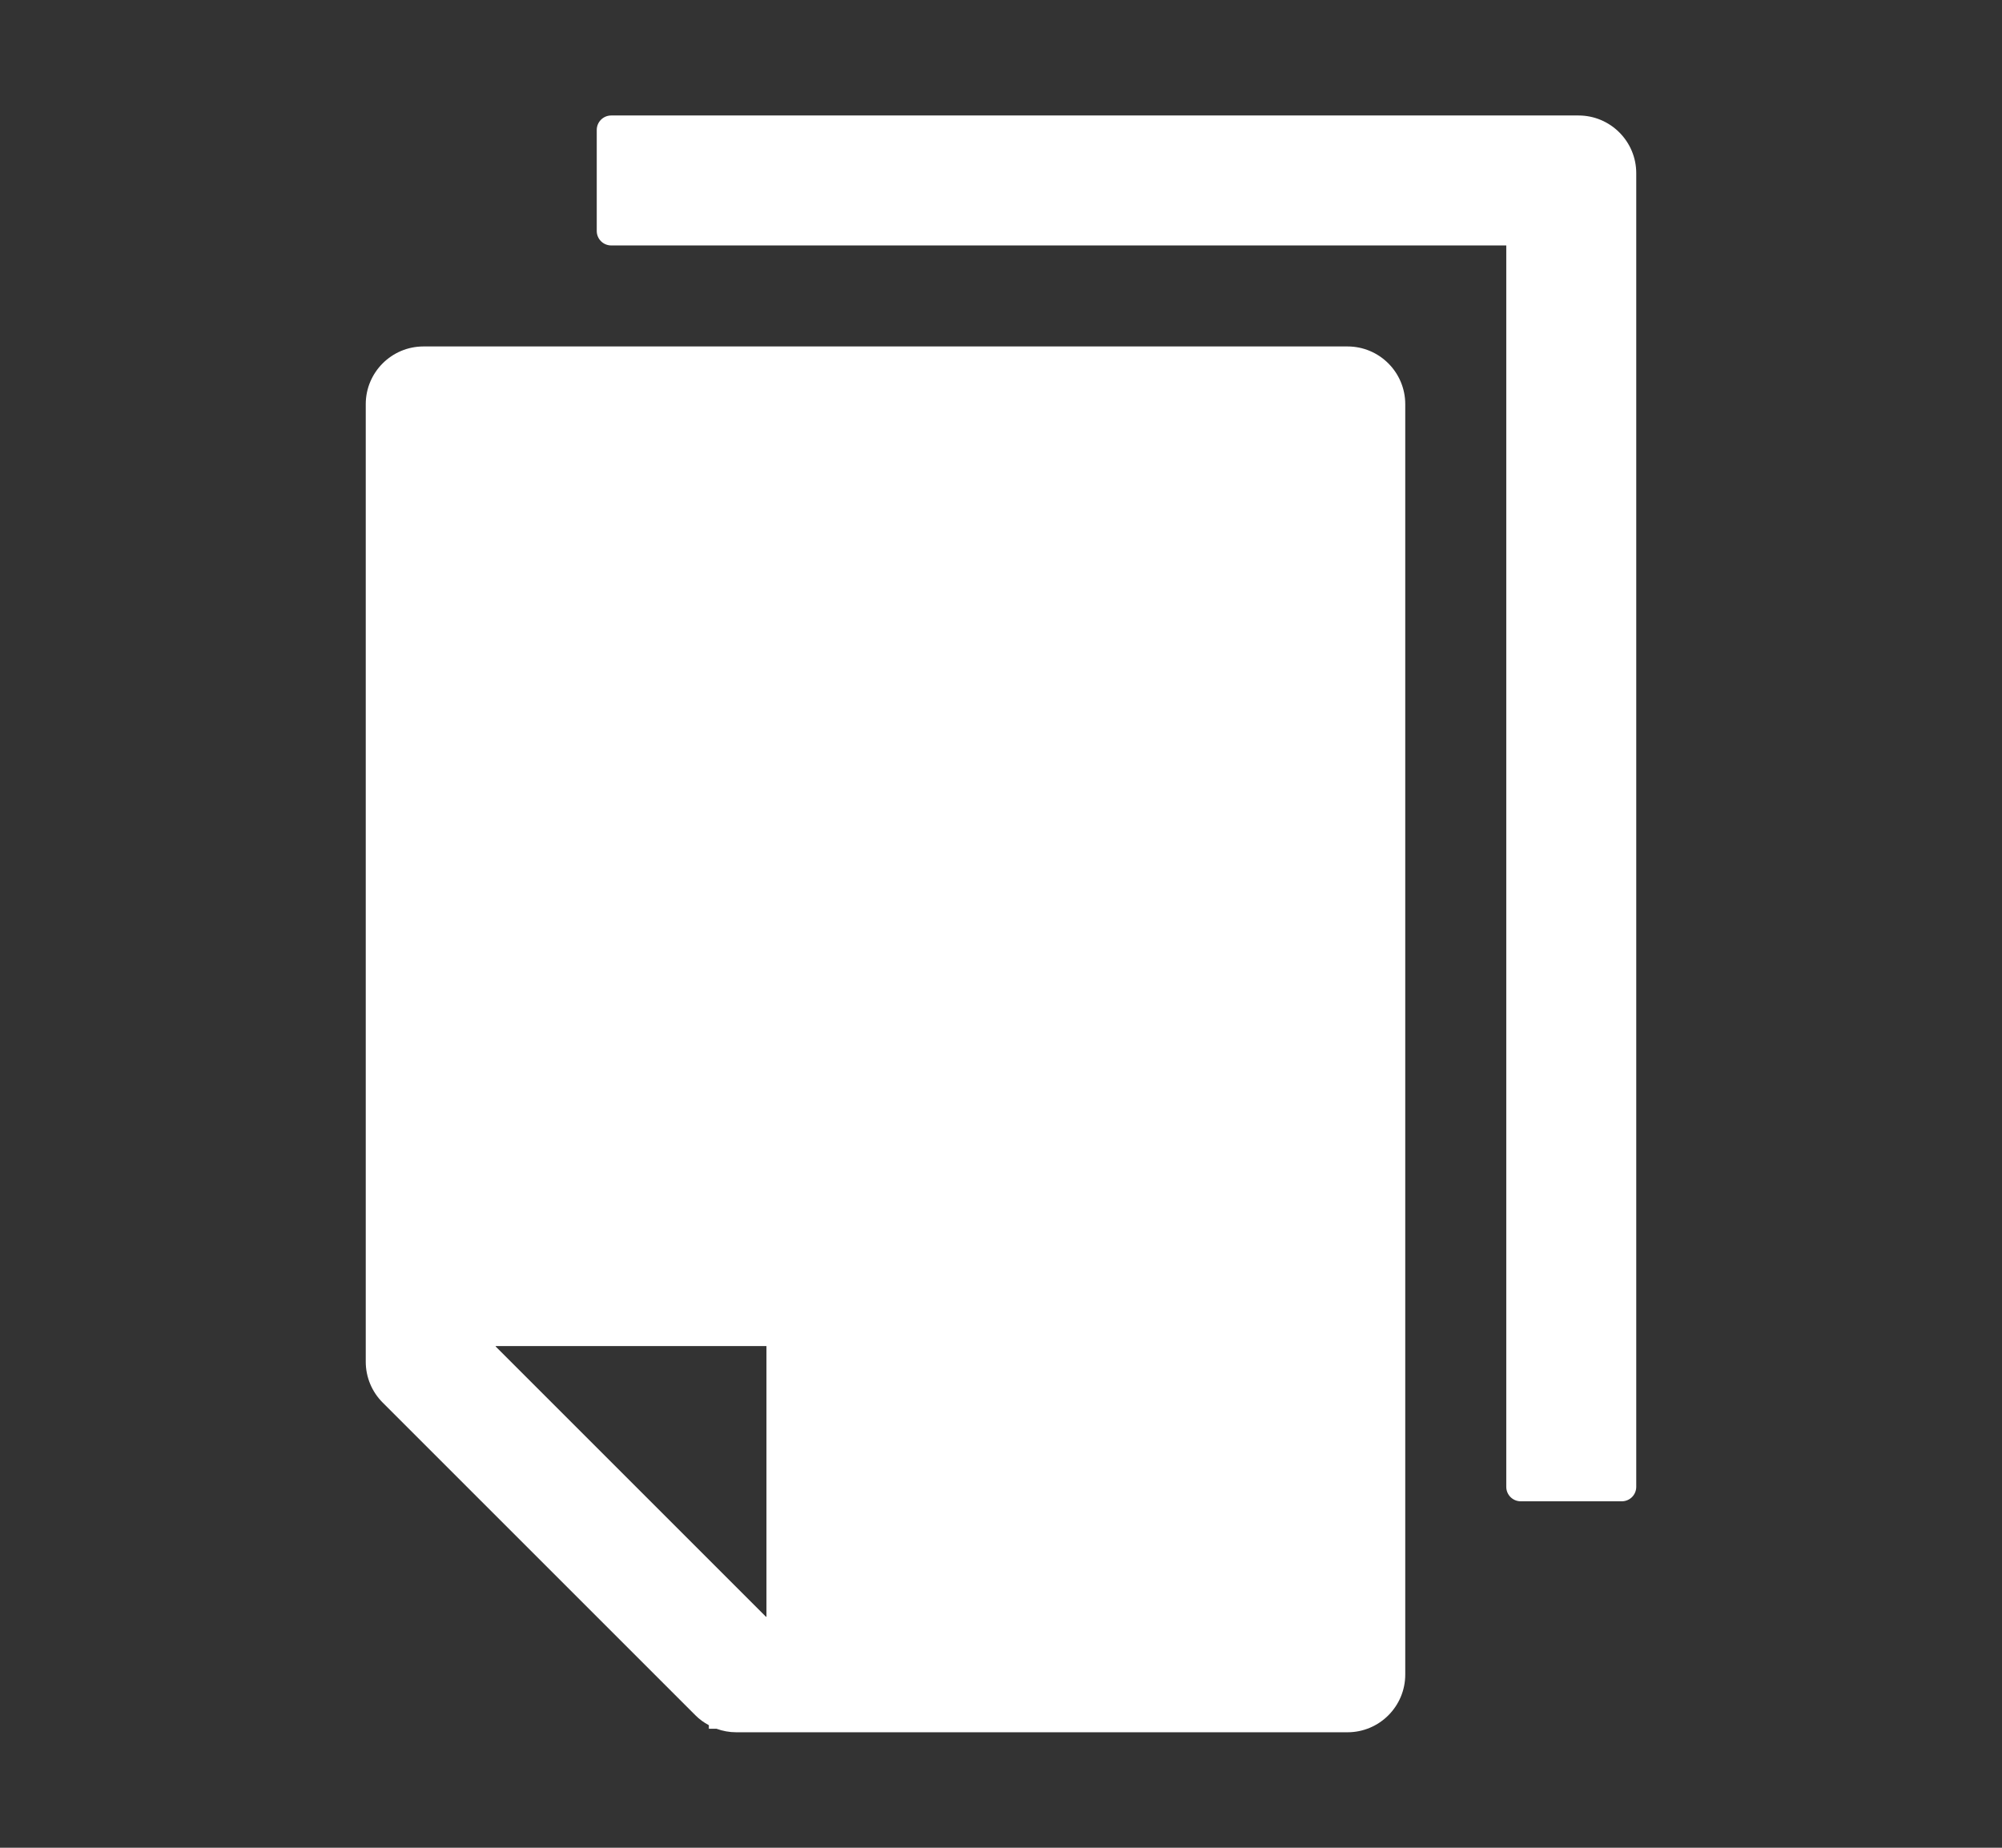 <svg width="13" height="12" viewBox="0 0 13 12" xmlns="http://www.w3.org/2000/svg">
<rect x="0" y="0" width="13" height="12" fill="#333333" stroke="none"/>
<g id="copy">
<path id="Vector" d="M10.25 0.75H3.969C3.917 0.75 3.875 0.792 3.875 0.844V1.5C3.875 1.552 3.917 1.594 3.969 1.594H9.781V9.656C9.781 9.708 9.823 9.75 9.875 9.75H10.531C10.583 9.75 10.625 9.708 10.625 9.656V1.125C10.625 0.918 10.457 0.75 10.25 0.75ZM8.75 2.25H2.75C2.543 2.25 2.375 2.418 2.375 2.625V8.844C2.375 8.944 2.415 9.039 2.485 9.109L4.516 11.14C4.542 11.166 4.571 11.187 4.603 11.204V11.227H4.652C4.693 11.242 4.736 11.25 4.781 11.25H8.75C8.957 11.25 9.125 11.082 9.125 10.875V2.625C9.125 2.418 8.957 2.25 8.75 2.25ZM4.977 10.5H4.974L3.219 8.745V8.742H4.977V10.5Z" fill="white"/>
</g>
</svg>
